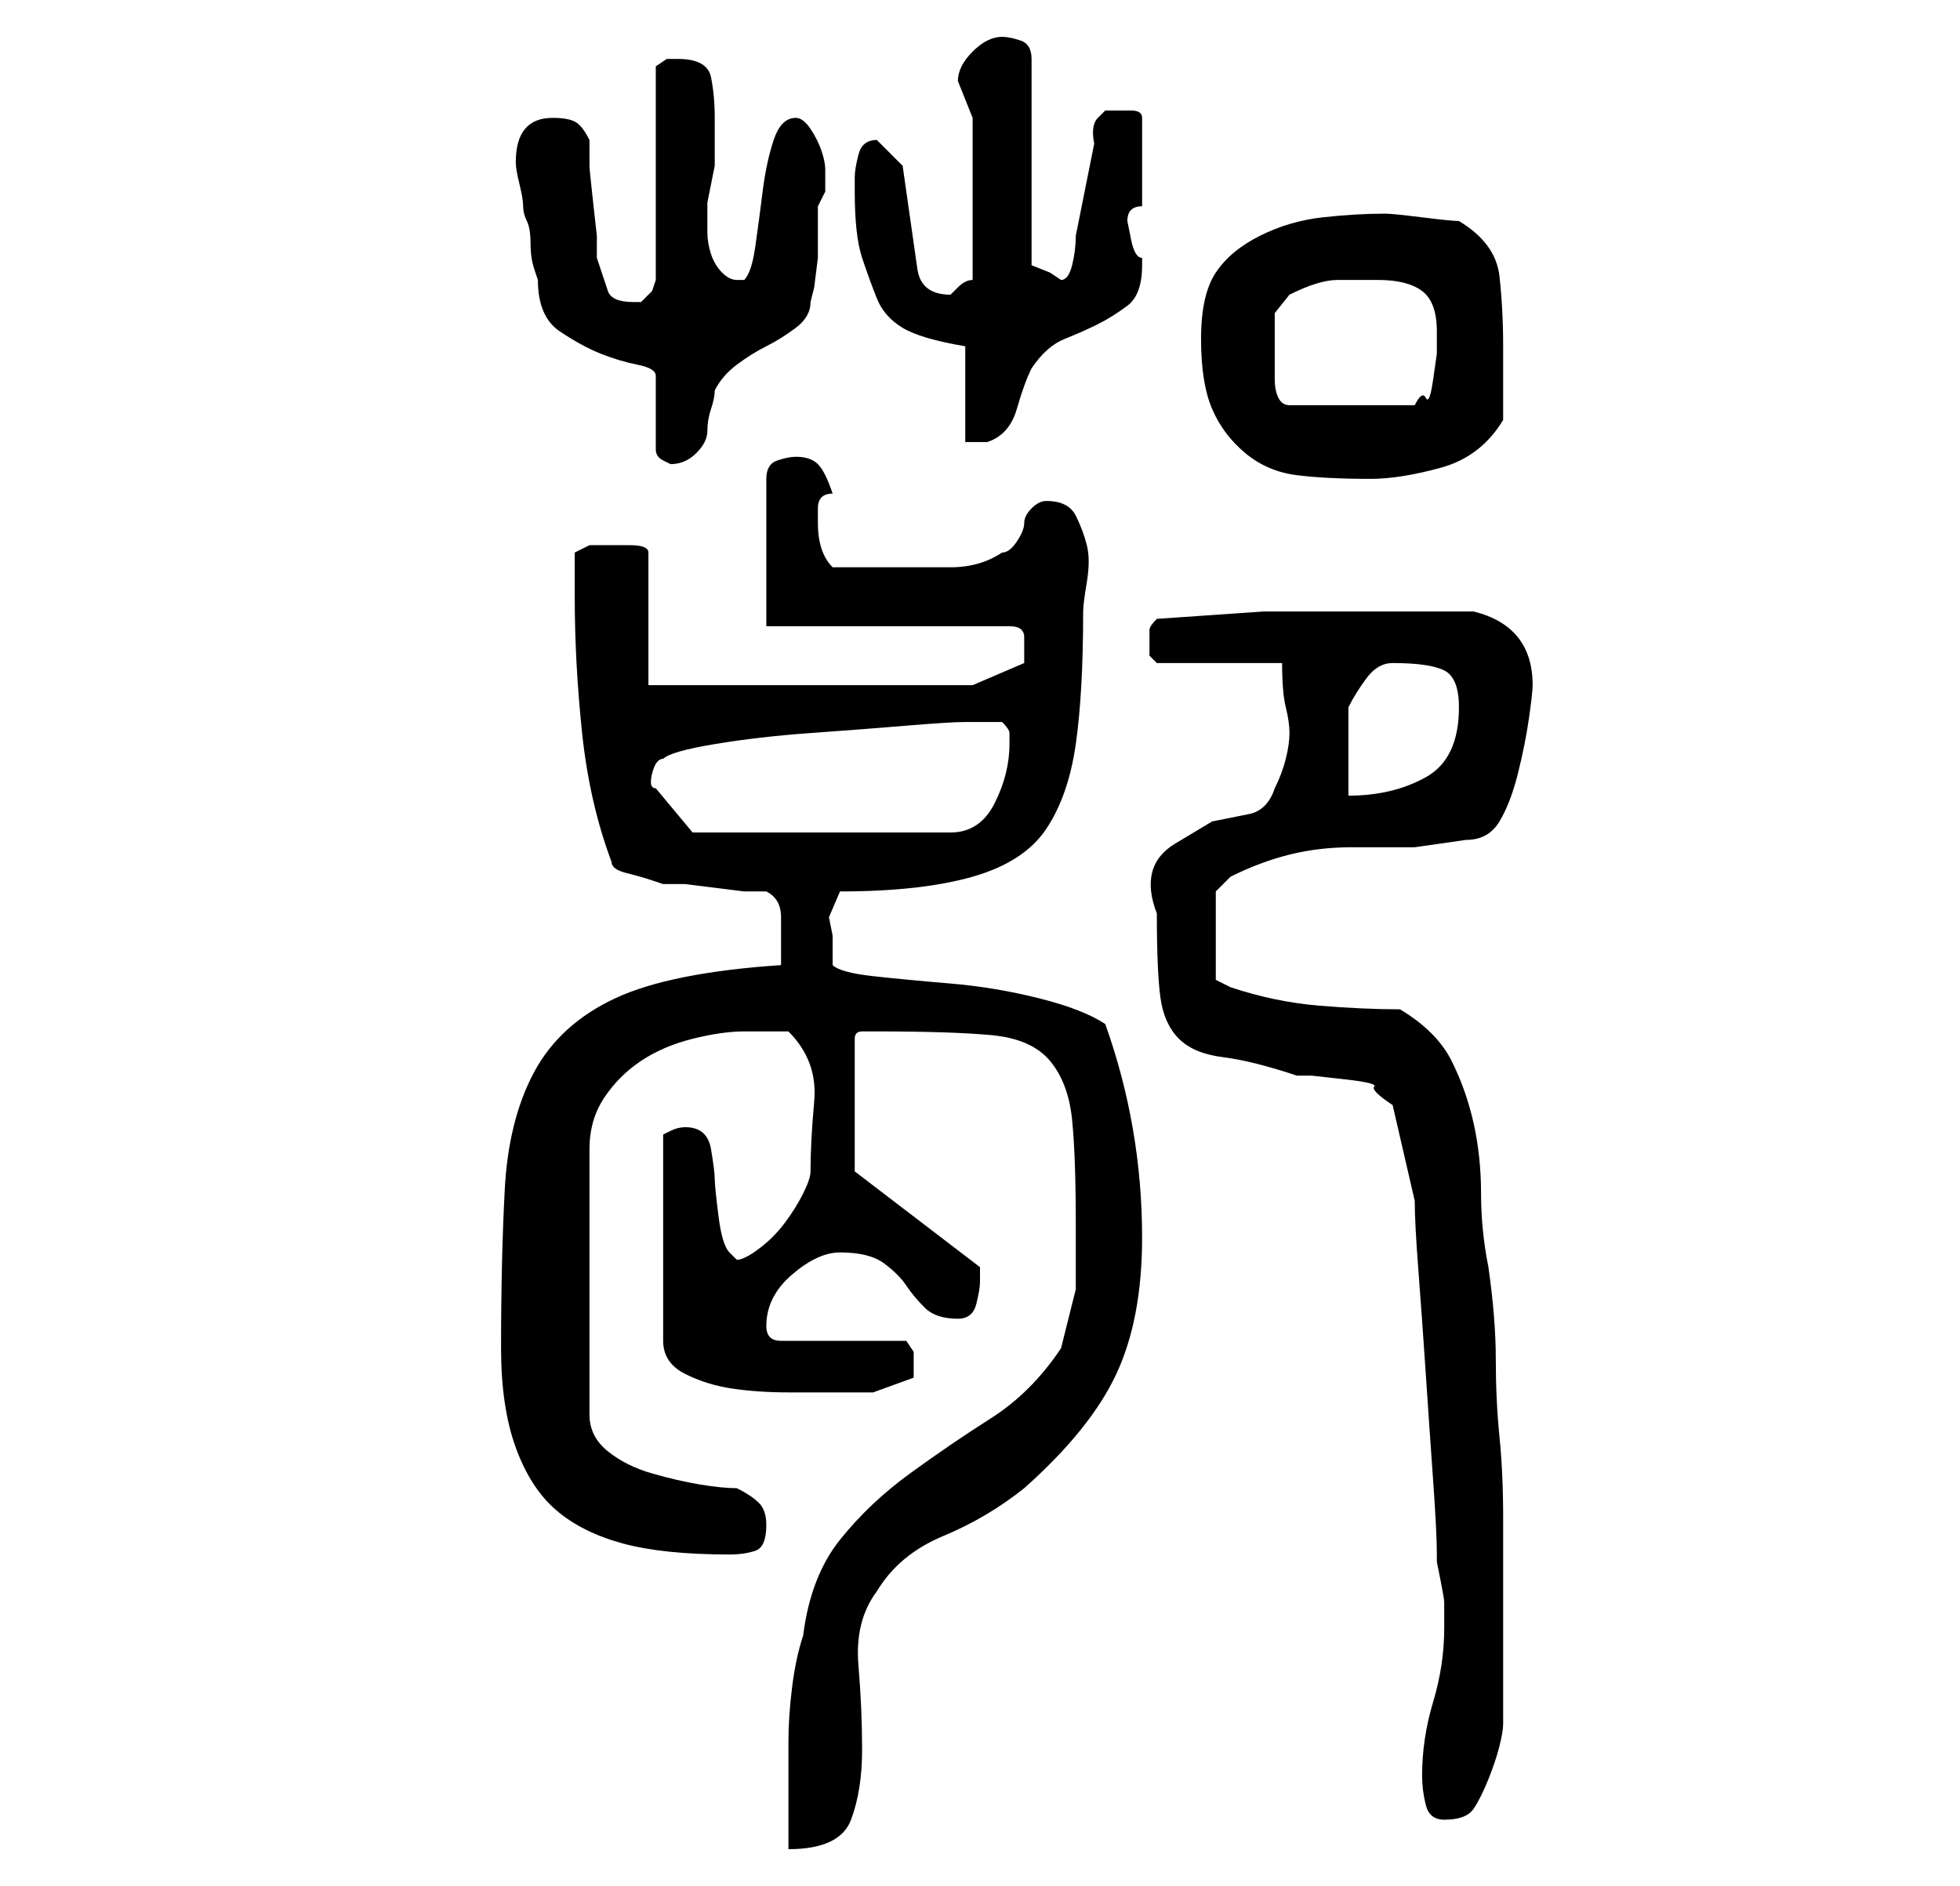 <?xml version="1.0" standalone="no"?>
<!DOCTYPE svg PUBLIC "-//W3C//DTD SVG 1.1//EN" "http://www.w3.org/Graphics/SVG/1.1/DTD/svg11.dtd" >
<svg xmlns="http://www.w3.org/2000/svg" xmlns:xlink="http://www.w3.org/1999/xlink" version="1.1" viewBox="-10 0 266 256">
   <path fill="currentColor"
d="M134 183q-4 6 -9.5 9.5t-11 7.5t-9.5 9t-5 13q-1 3 -1.5 7t-0.5 7.5v7.5v7q7 0 8.5 -4t1.5 -9.5t-0.5 -11.5t2.5 -10q3 -5 9 -7.5t11 -6.5q9 -8 12.5 -15.5t3.5 -18.5q0 -15 -5 -29q-3 -2 -9 -3.5t-12 -2t-10.5 -1t-5.5 -1.5v-1.5v-2.5l-0.5 -2.5t1.5 -3.5q11 0 18 -2
t10 -6.5t4 -11.5t1 -18q0 -1 0.5 -4t0 -5t-1.5 -4t-4 -2q-1 0 -2 1t-1 2t-1 2.5t-2 1.5q-3 2 -7 2h-7h-9q-1 -1 -1.5 -2.5t-0.5 -3.5v-2q0 -2 2 -2q-1 -3 -2 -4t-3 -1q-1 0 -2.5 0.5t-1.5 2.5v20h33q2 0 2 1.5v2.5v0.5v0.5l-7 3h-44v-18q0 -1 -2.5 -1h-3.5h-2t-2 1v6
q0 9 1 18.5t4 17.5q0 1 2 1.5t3.5 1l1.5 0.5h3t4 0.5t4 0.5h3q2 1 2 3.5v2.5v4q-15 1 -22.5 4.5t-11 10t-4 16t-0.5 21.5q0 8 2 13.5t5.5 8.5t9 4.5t14.5 1.5q2 0 3.5 -0.5t1.5 -3.5q0 -2 -1 -3t-3 -2q-2 0 -5 -0.5t-6.5 -1.5t-6 -3t-2.5 -5v-36q0 -4 2 -7t5 -5t7 -3t7 -1h3
h3q4 4 3.5 9.5t-0.5 9.5q0 1 -1 3t-2.5 4t-3.5 3.5t-3 1.5l-0.5 -0.5l-0.5 -0.5q-1 -1 -1.5 -5t-0.5 -5t-0.5 -4t-3.5 -3v0q-1 0 -2 0.5l-1 0.5v28q0 3 3 4.5t6.5 2t7.5 0.5h5h6.5t5.5 -2v-1v-2.5t-1 -1.5h-17q-1 0 -1.5 -0.5t-0.5 -1.5v0q0 -4 3.5 -7t6.5 -3q4 0 6 1.5t3 3
t2.5 3t4.5 1.5q2 0 2.5 -2t0.5 -3v-1.5v-0.5l-17 -13v-18q0 -1 1 -1h2q10 0 15.5 0.5t8 3.5t3 8t0.5 14v9t-2 8zM183 241q0 2 0.5 4t2.5 2q3 0 4 -1.5t2 -4t1.5 -4.5t0.5 -3v-16v-12q0 -6 -0.5 -11t-0.5 -10.5t-1 -12.5q-1 -5 -1 -10t-1 -9.5t-3 -8.5t-7 -7q-5 0 -11 -0.5
t-12 -2.5l-1 -0.5l-1 -0.5v-12l1 -1l1 -1q4 -2 8 -3t8.5 -1h8.5t7 -1q3 0 4.5 -2.5t2.5 -6.5t1.5 -7.5t0.5 -4.5q0 -8 -8 -10h-15h-13.5t-14.5 1q-1 1 -1 1.5v1.5v2t1 1h17q0 4 0.5 6t0.5 3.5t-0.5 3.5t-1.5 4q-1 3 -3.5 3.5l-5 1t-5 3t-2.5 9.5q0 8 0.5 11.5t2.5 5.5t6 2.5
t10 2.5h2t4.5 0.5t4 1t2.5 2.5l3 13q0 3 0.5 9.5t1 14t1 14.5t0.5 10v1t0.5 2.5t0.5 3v1.5v1v1q0 5 -1.5 10t-1.5 10zM79 107q-1 0 -0.5 -2t1.5 -2q1 -1 7 -2t13 -1.5t13 -1t8 -0.5h5q1 1 1 1.5v1.5q0 4 -2 8t-6 4h-35zM179 90q5 0 7 1t2 5q0 7 -4.5 9.5t-10.5 2.5v-2v-4v-4
v-2q1 -2 2.5 -4t3.5 -2zM153 46q0 6 1.5 9.5t4.5 6t7 3t10 0.5q4 0 9.5 -1.5t8.5 -6.5v-10q0 -5 -0.5 -9.5t-5.5 -7.5q-1 0 -5 -0.5t-5 -0.5q-4 0 -8.5 0.5t-8.5 2.5t-6 5t-2 9zM60 22q0 1 0.5 3t0.5 3t0.5 2t0.5 3t0.5 3.5l0.5 1.5q0 5 3 7t5.5 3t5 1.5t2.5 1.5v10
q0 1 1 1.5l1 0.5q2 0 3.5 -1.5t1.5 -3t0.5 -3t0.5 -2.5q1 -2 3 -3.5t4 -2.5t4 -2.5t2 -3.5l0.5 -2t0.5 -4v-4v-3l0.5 -1l0.5 -1v-3q0 -1 -0.5 -2.5t-1.5 -3t-2 -1.5q-2 0 -3 3t-1.5 7t-1 7.5t-1.5 4.5v0h-1q-1 0 -2 -1t-1.5 -2.5t-0.5 -3v-1.5v-2.5t0.5 -2.5t0.5 -2.5v-1.5
v-2v-3q0 -3 -0.5 -5.5t-4.5 -2.5h-1.5t-1.5 1v29l-0.5 1.5t-1.5 1.5h-1q-3 0 -3.5 -1.5l-1.5 -4.5v-3t-0.5 -4.5t-0.5 -5v-3.5q-1 -2 -2 -2.5t-3 -0.5q-5 0 -5 6zM121 47v13h1.5h1.5q3 -1 4 -4.5t2 -5.5q2 -3 4.5 -4t4.5 -2t4 -2.5t2 -5.5v-1q-1 0 -1.5 -2.5l-0.5 -2.5
q0 -1 0.5 -1.5t1.5 -0.5v-12q0 -1 -1.5 -1h-1.5h-2t-1 1t-0.5 3.5l-1 5l-1 5l-0.5 2.5q0 2 -0.5 4t-1.5 2l-1.5 -1t-2.5 -1v-28q0 -2 -1.5 -2.5t-2.5 -0.5q-2 0 -4 2t-2 4l1 2.5l1 2.5v11v11q-1 0 -2 1l-1 1q-4 0 -4.5 -3.5l-1 -7l-1 -7t-3.5 -3.5q-2 0 -2.5 2t-0.5 3v2
q0 6 1 9t2 5.5t3.5 4t8.5 2.5zM163 46v-3.5t2 -2.5q4 -2 6.5 -2h5.5q4 0 6 1.5t2 5.5v3t-0.5 3.5t-1 2.5t-1.5 1h-17q-1 0 -1.5 -1t-0.5 -2.5v-3.5v-2z" />
</svg>
